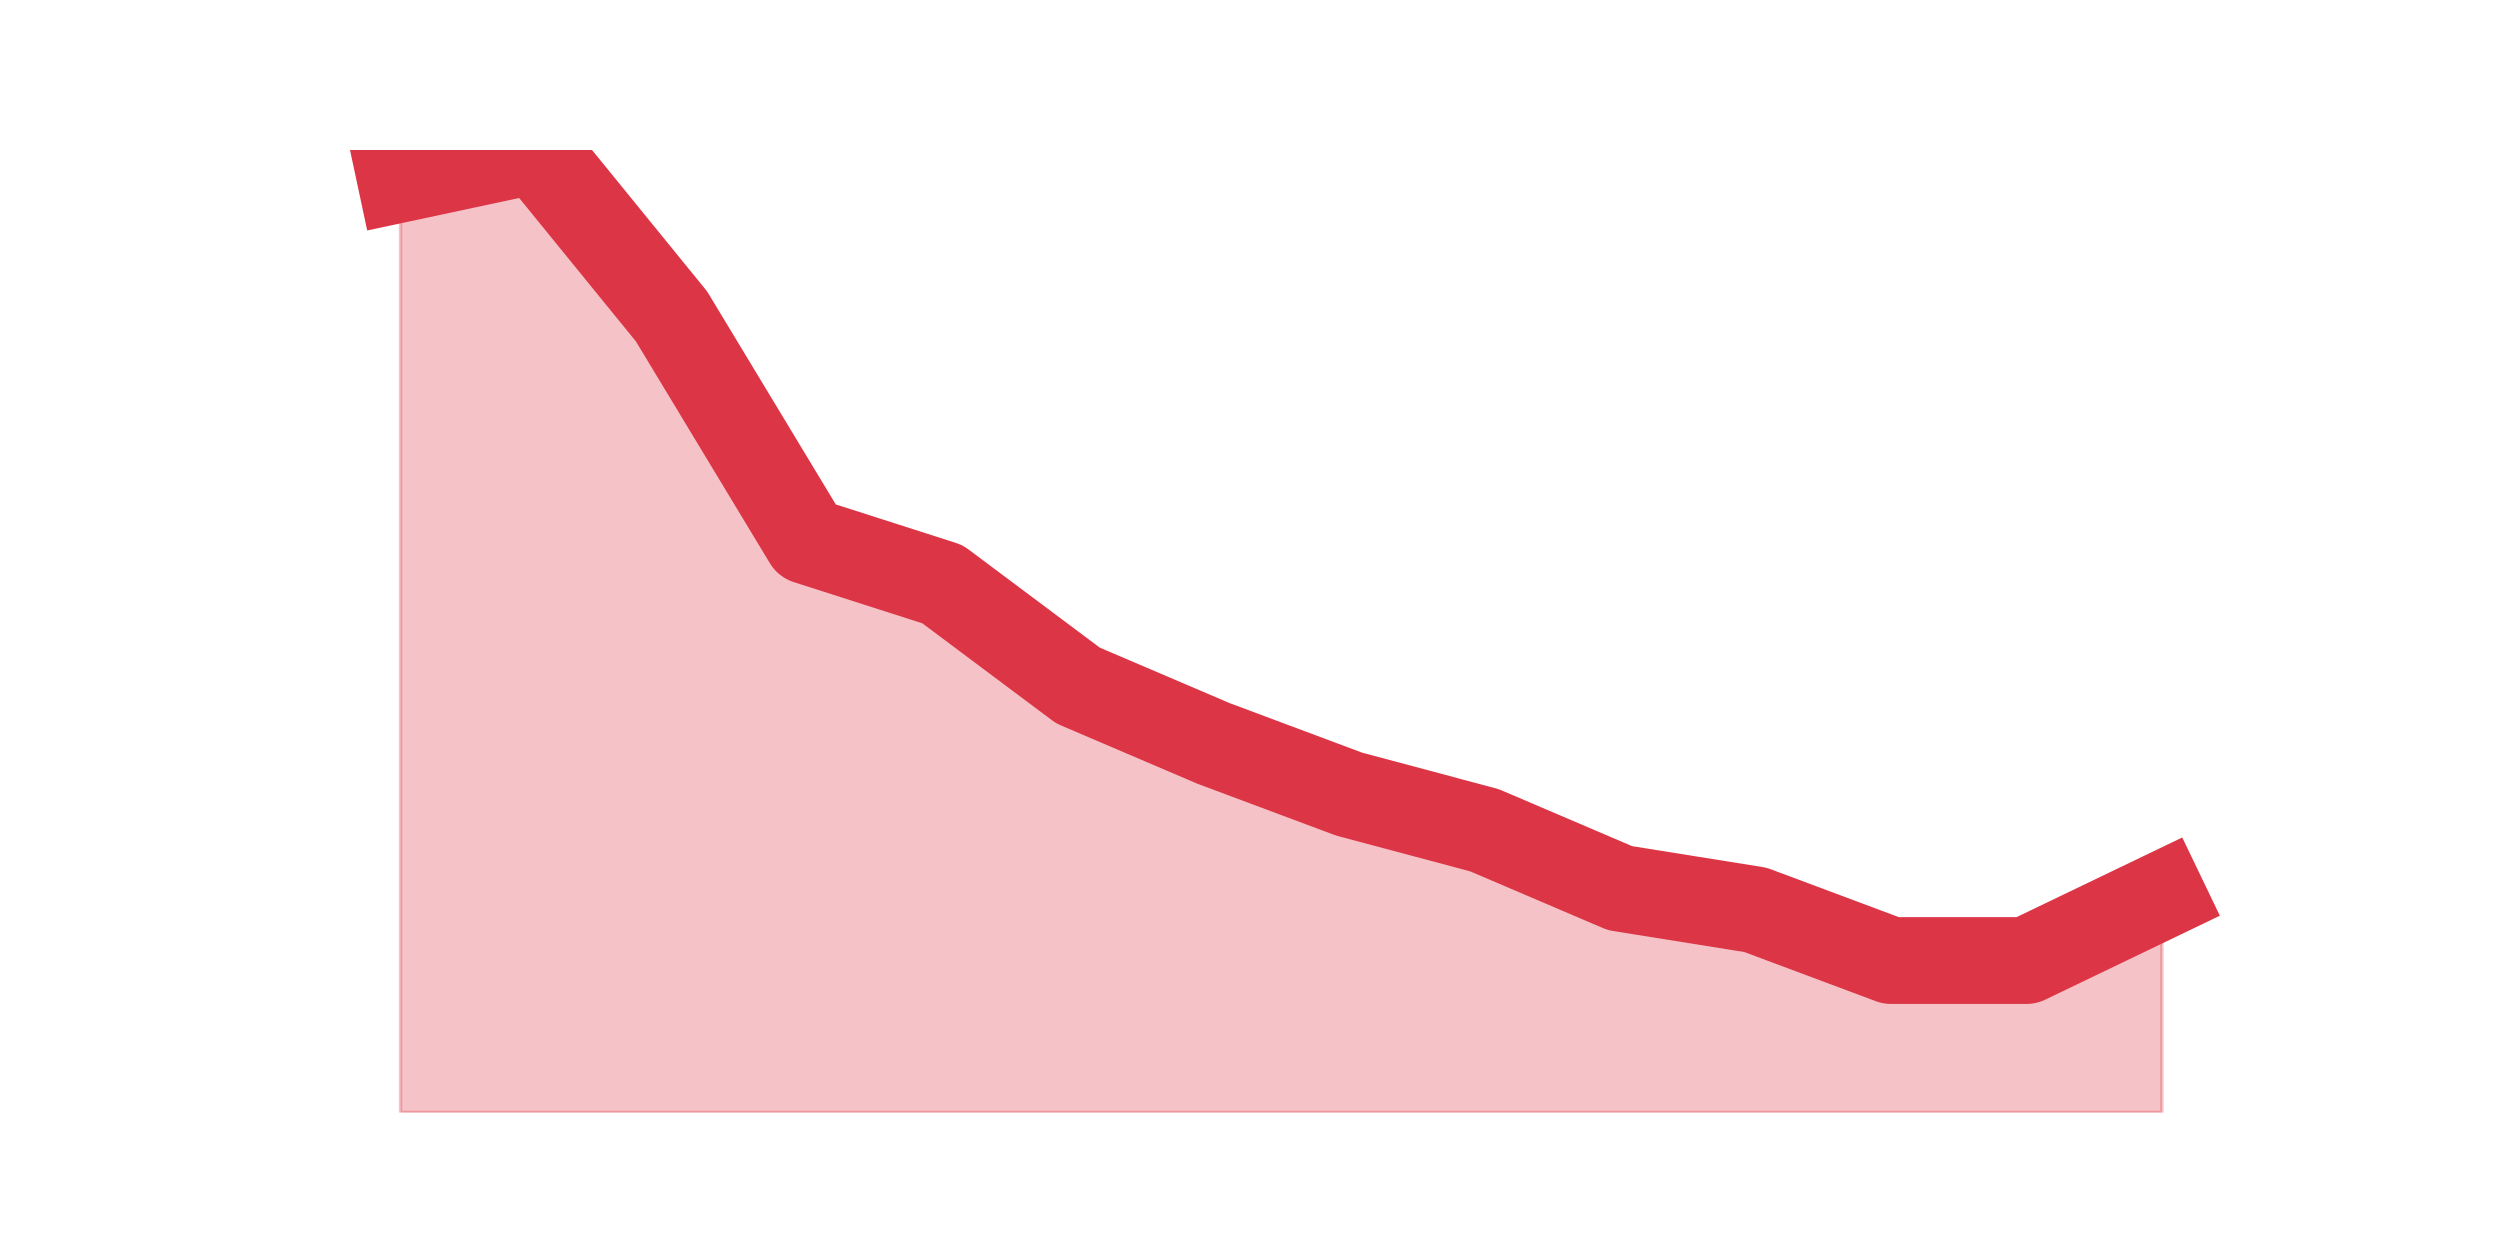 <?xml version="1.0" encoding="utf-8" standalone="no"?>
<!DOCTYPE svg PUBLIC "-//W3C//DTD SVG 1.1//EN"
  "http://www.w3.org/Graphics/SVG/1.1/DTD/svg11.dtd">
<svg height="360pt" version="1.1" viewBox="0 0 720 360" width="720pt" xmlns="http://www.w3.org/2000/svg" xmlns:xlink="http://www.w3.org/1999/xlink">
 <defs>
  <style type="text/css">*{stroke-linecap:butt;stroke-linejoin:round;}</style>
 </defs>
 <g id="figure_1">
  <g id="patch_1">
   <path d="M 0 360 
L 720 360 
L 720 0 
L 0 0 
z
" style="fill:none;"/>
  </g>
  <g id="axes_1">
   <g id="matplotlib.axis_1"/>
   <g id="matplotlib.axis_2"/>
   <g id="PolyCollection_1">
    <defs>
     <path d="M 115.364 -308.463 
L 115.364 -39.6 
L 154.385 -39.6 
L 193.406 -39.6 
L 232.427 -39.6 
L 271.448 -39.6 
L 310.469 -39.6 
L 349.49 -39.6 
L 388.51 -39.6 
L 427.531 -39.6 
L 466.552 -39.6 
L 505.573 -39.6 
L 544.594 -39.6 
L 583.615 -39.6 
L 622.636 -39.6 
L 622.636 -102.126 
L 622.636 -102.126 
L 583.615 -83.368 
L 544.594 -83.368 
L 505.573 -97.958 
L 466.552 -104.211 
L 427.531 -120.884 
L 388.51 -131.305 
L 349.49 -145.895 
L 310.469 -162.568 
L 271.448 -191.747 
L 232.427 -204.253 
L 193.406 -268.863 
L 154.385 -316.8 
L 115.364 -308.463 
z
" id="m657238c067" style="stroke:#dc3545;stroke-opacity:0.3;"/>
    </defs>
    <g clip-path="url(#p432cd28e79)">
     <use style="fill:#dc3545;fill-opacity:0.3;stroke:#dc3545;stroke-opacity:0.3;" x="0" xlink:href="#m657238c067" y="360"/>
    </g>
   </g>
   <g id="line2d_1">
    <path clip-path="url(#p432cd28e79)" d="M 115.364 51.537 
L 154.385 43.2 
L 193.406 91.137 
L 232.427 155.747 
L 271.448 168.253 
L 310.469 197.432 
L 349.49 214.105 
L 388.51 228.695 
L 427.531 239.116 
L 466.552 255.789 
L 505.573 262.042 
L 544.594 276.632 
L 583.615 276.632 
L 622.636 257.874 
" style="fill:none;stroke:#dc3545;stroke-linecap:square;stroke-width:25;"/>
   </g>
  </g>
 </g>
 <defs>
  <clipPath id="p432cd28e79">
   <rect height="277.2" width="558" x="90" y="43.2"/>
  </clipPath>
 </defs>
</svg>
